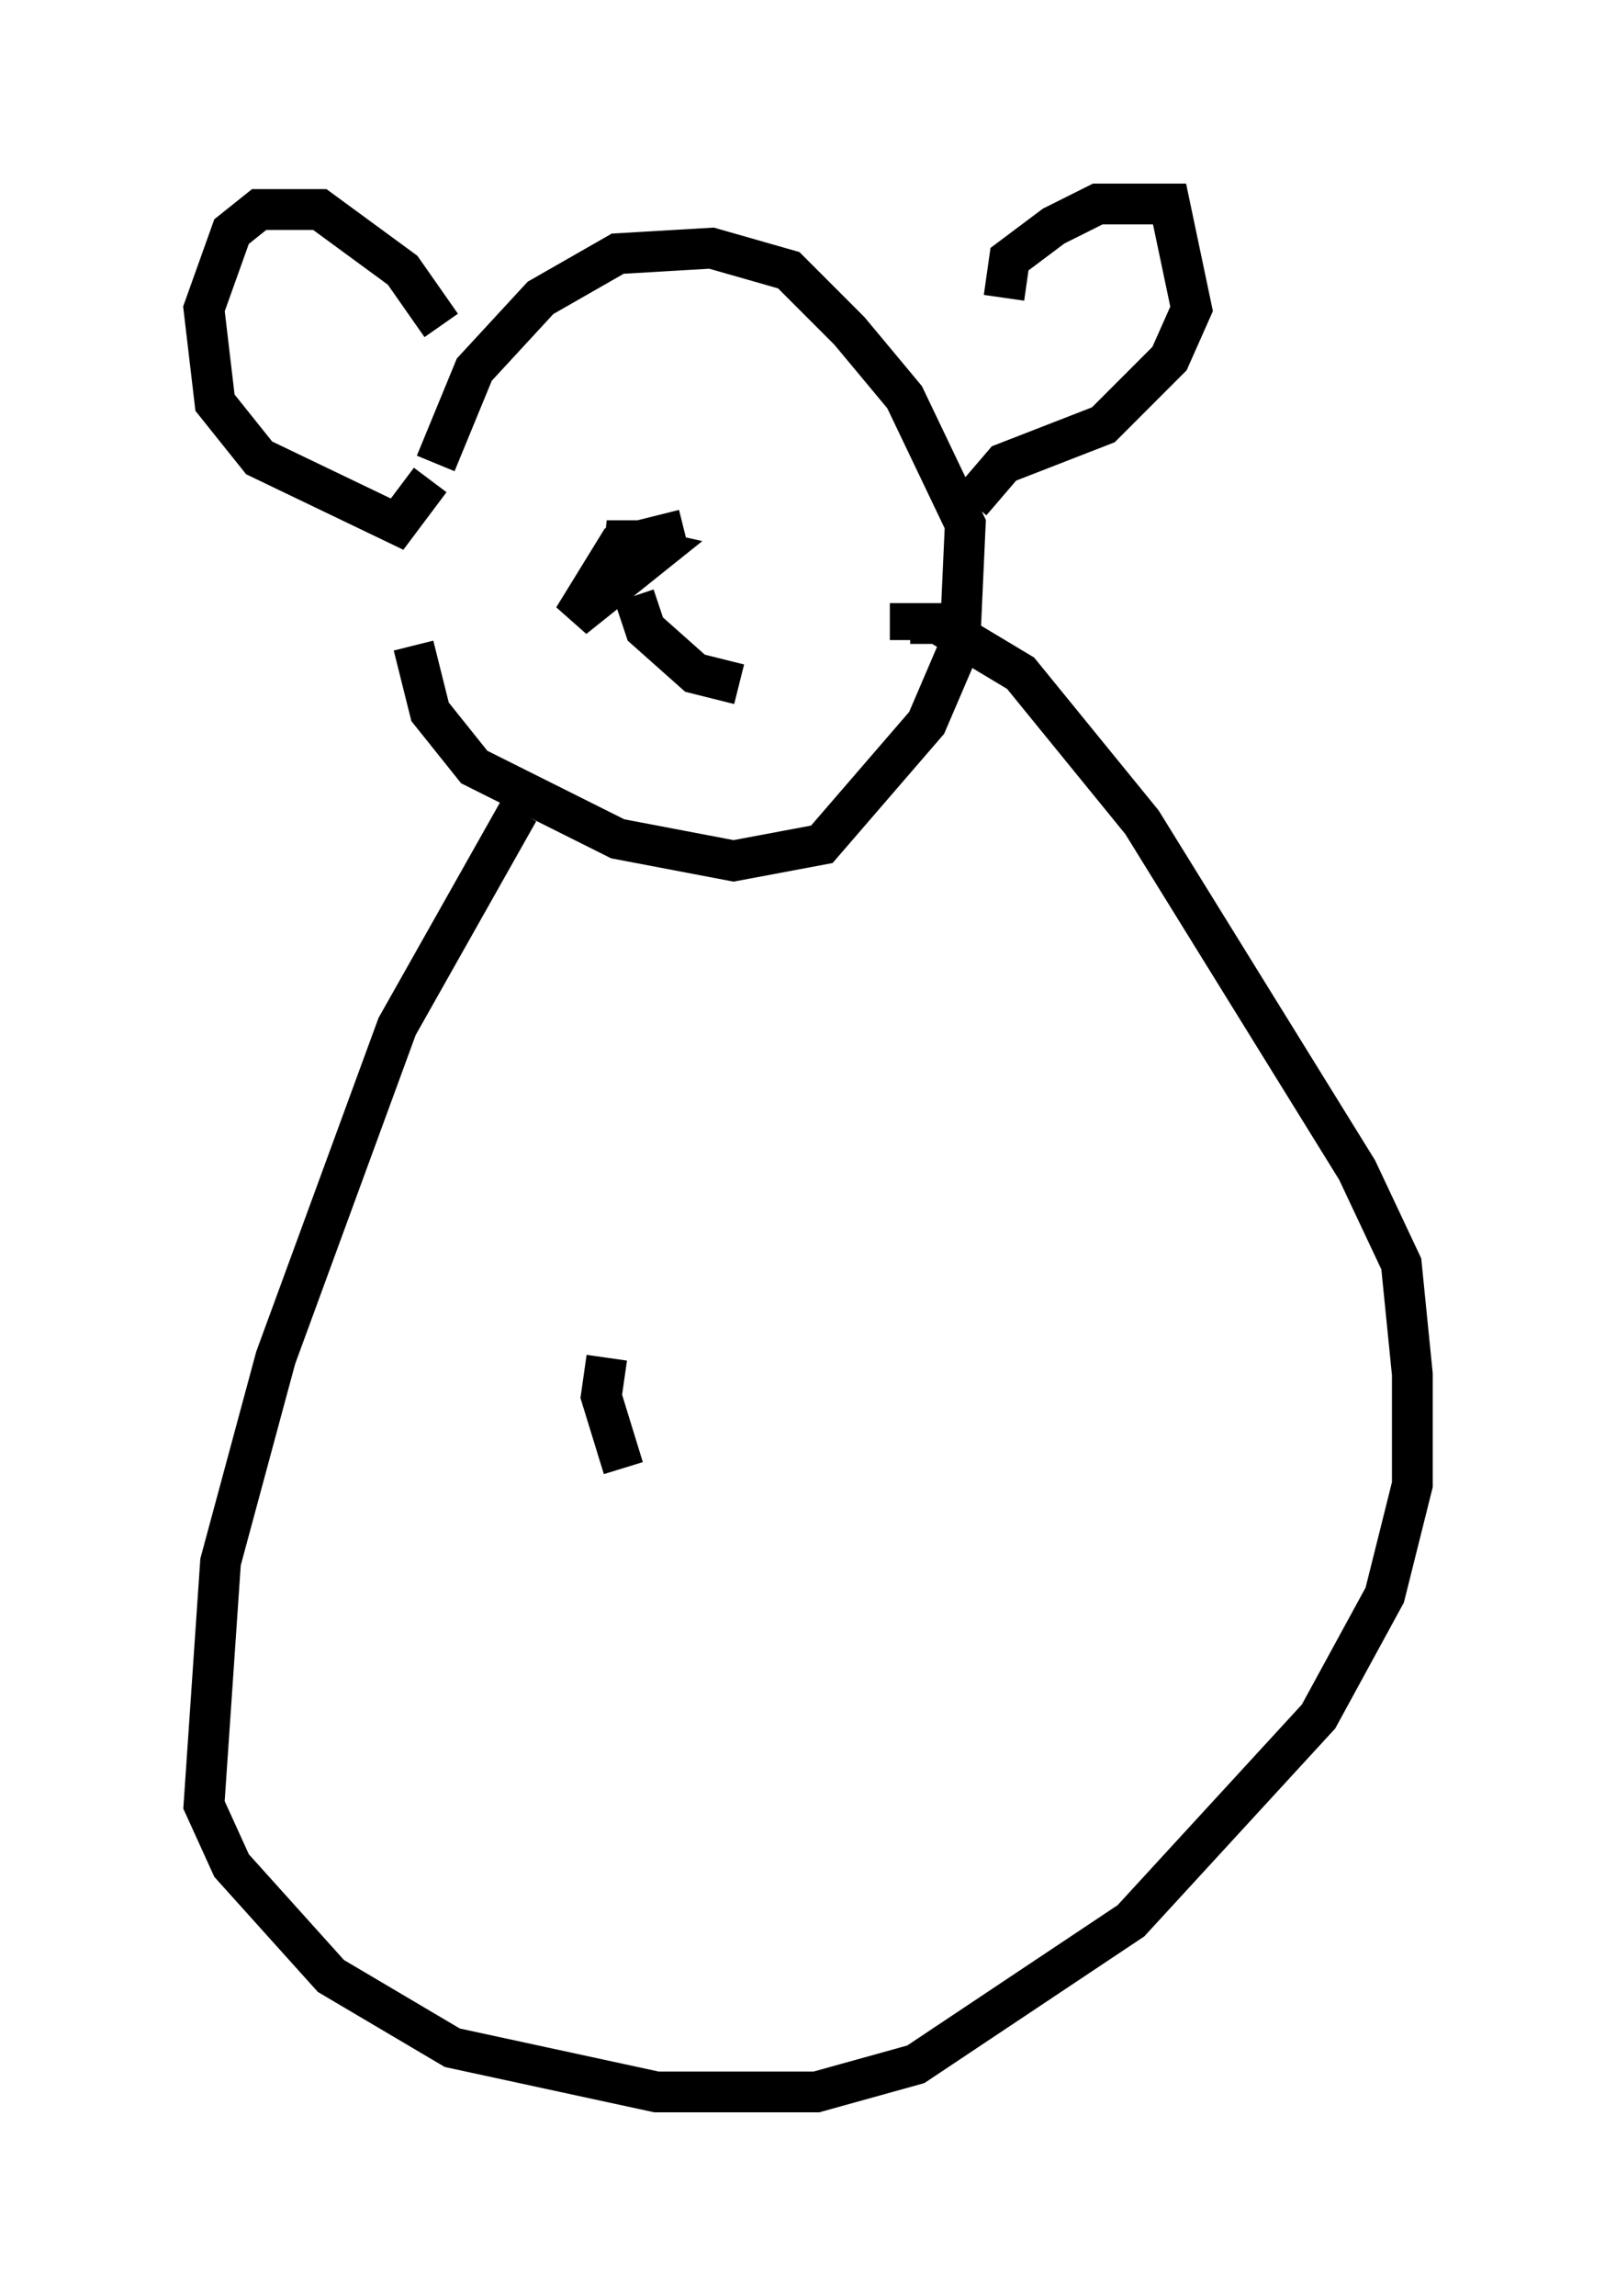 <?xml version="1.0" encoding="utf-8" ?>
<svg baseProfile="full" height="56.278" version="1.1" width="39.634" xmlns="http://www.w3.org/2000/svg" xmlns:ev="http://www.w3.org/2001/xml-events" xmlns:xlink="http://www.w3.org/1999/xlink"><defs /><rect fill="white" height="56.278" width="39.634" x="0" y="0" /><path d="M10.413, 9.465 m-0.271, 6.36 l0.406, 1.624 1.083, 1.353 l3.518, 1.759 2.842, 0.541 l2.165, -0.406 2.571, -2.977 l0.812, -1.894 0.135, -2.977 l-1.488, -3.112 -1.353, -1.624 l-1.488, -1.488 -1.894, -0.541 l-2.3, 0.135 -1.894, 1.083 l-1.624, 1.759 -0.947, 2.3 m6.089, 1.624 l-1.624, 0.406 -1.083, 1.759 l2.03, -1.624 -1.218, -0.271 l1.353, 0.0 m-0.677, 1.353 l0.271, 0.812 1.218, 1.083 l1.083, 0.271 m-7.307, -8.796 l-0.947, -1.353 -2.03, -1.488 l-1.488, 0.0 -0.677, 0.541 l-0.677, 1.894 0.271, 2.3 l1.083, 1.353 3.383, 1.624 l0.812, -1.083 m14.073, -4.465 l0.135, -0.947 1.083, -0.812 l1.083, -0.541 1.759, 0.0 l0.541, 2.571 -0.541, 1.218 l-1.624, 1.624 -2.436, 0.947 l-0.812, 0.947 m-11.096, 7.578 l-2.977, 5.277 -2.977, 8.119 l-1.353, 5.007 -0.406, 5.954 l0.677, 1.488 2.436, 2.706 l2.977, 1.759 5.007, 1.083 l3.924, 0.0 2.436, -0.677 l5.277, -3.518 4.601, -5.007 l1.624, -2.977 0.677, -2.706 l0.0, -2.706 -0.271, -2.706 l-1.083, -2.3 -5.277, -8.525 l-2.977, -3.654 -2.03, -1.218 l-0.677, 0.0 0.0, 0.406 m-7.442, 17.591 l-0.135, 0.947 0.541, 1.759 " fill="none" stroke="black" stroke-width="1" /></svg>